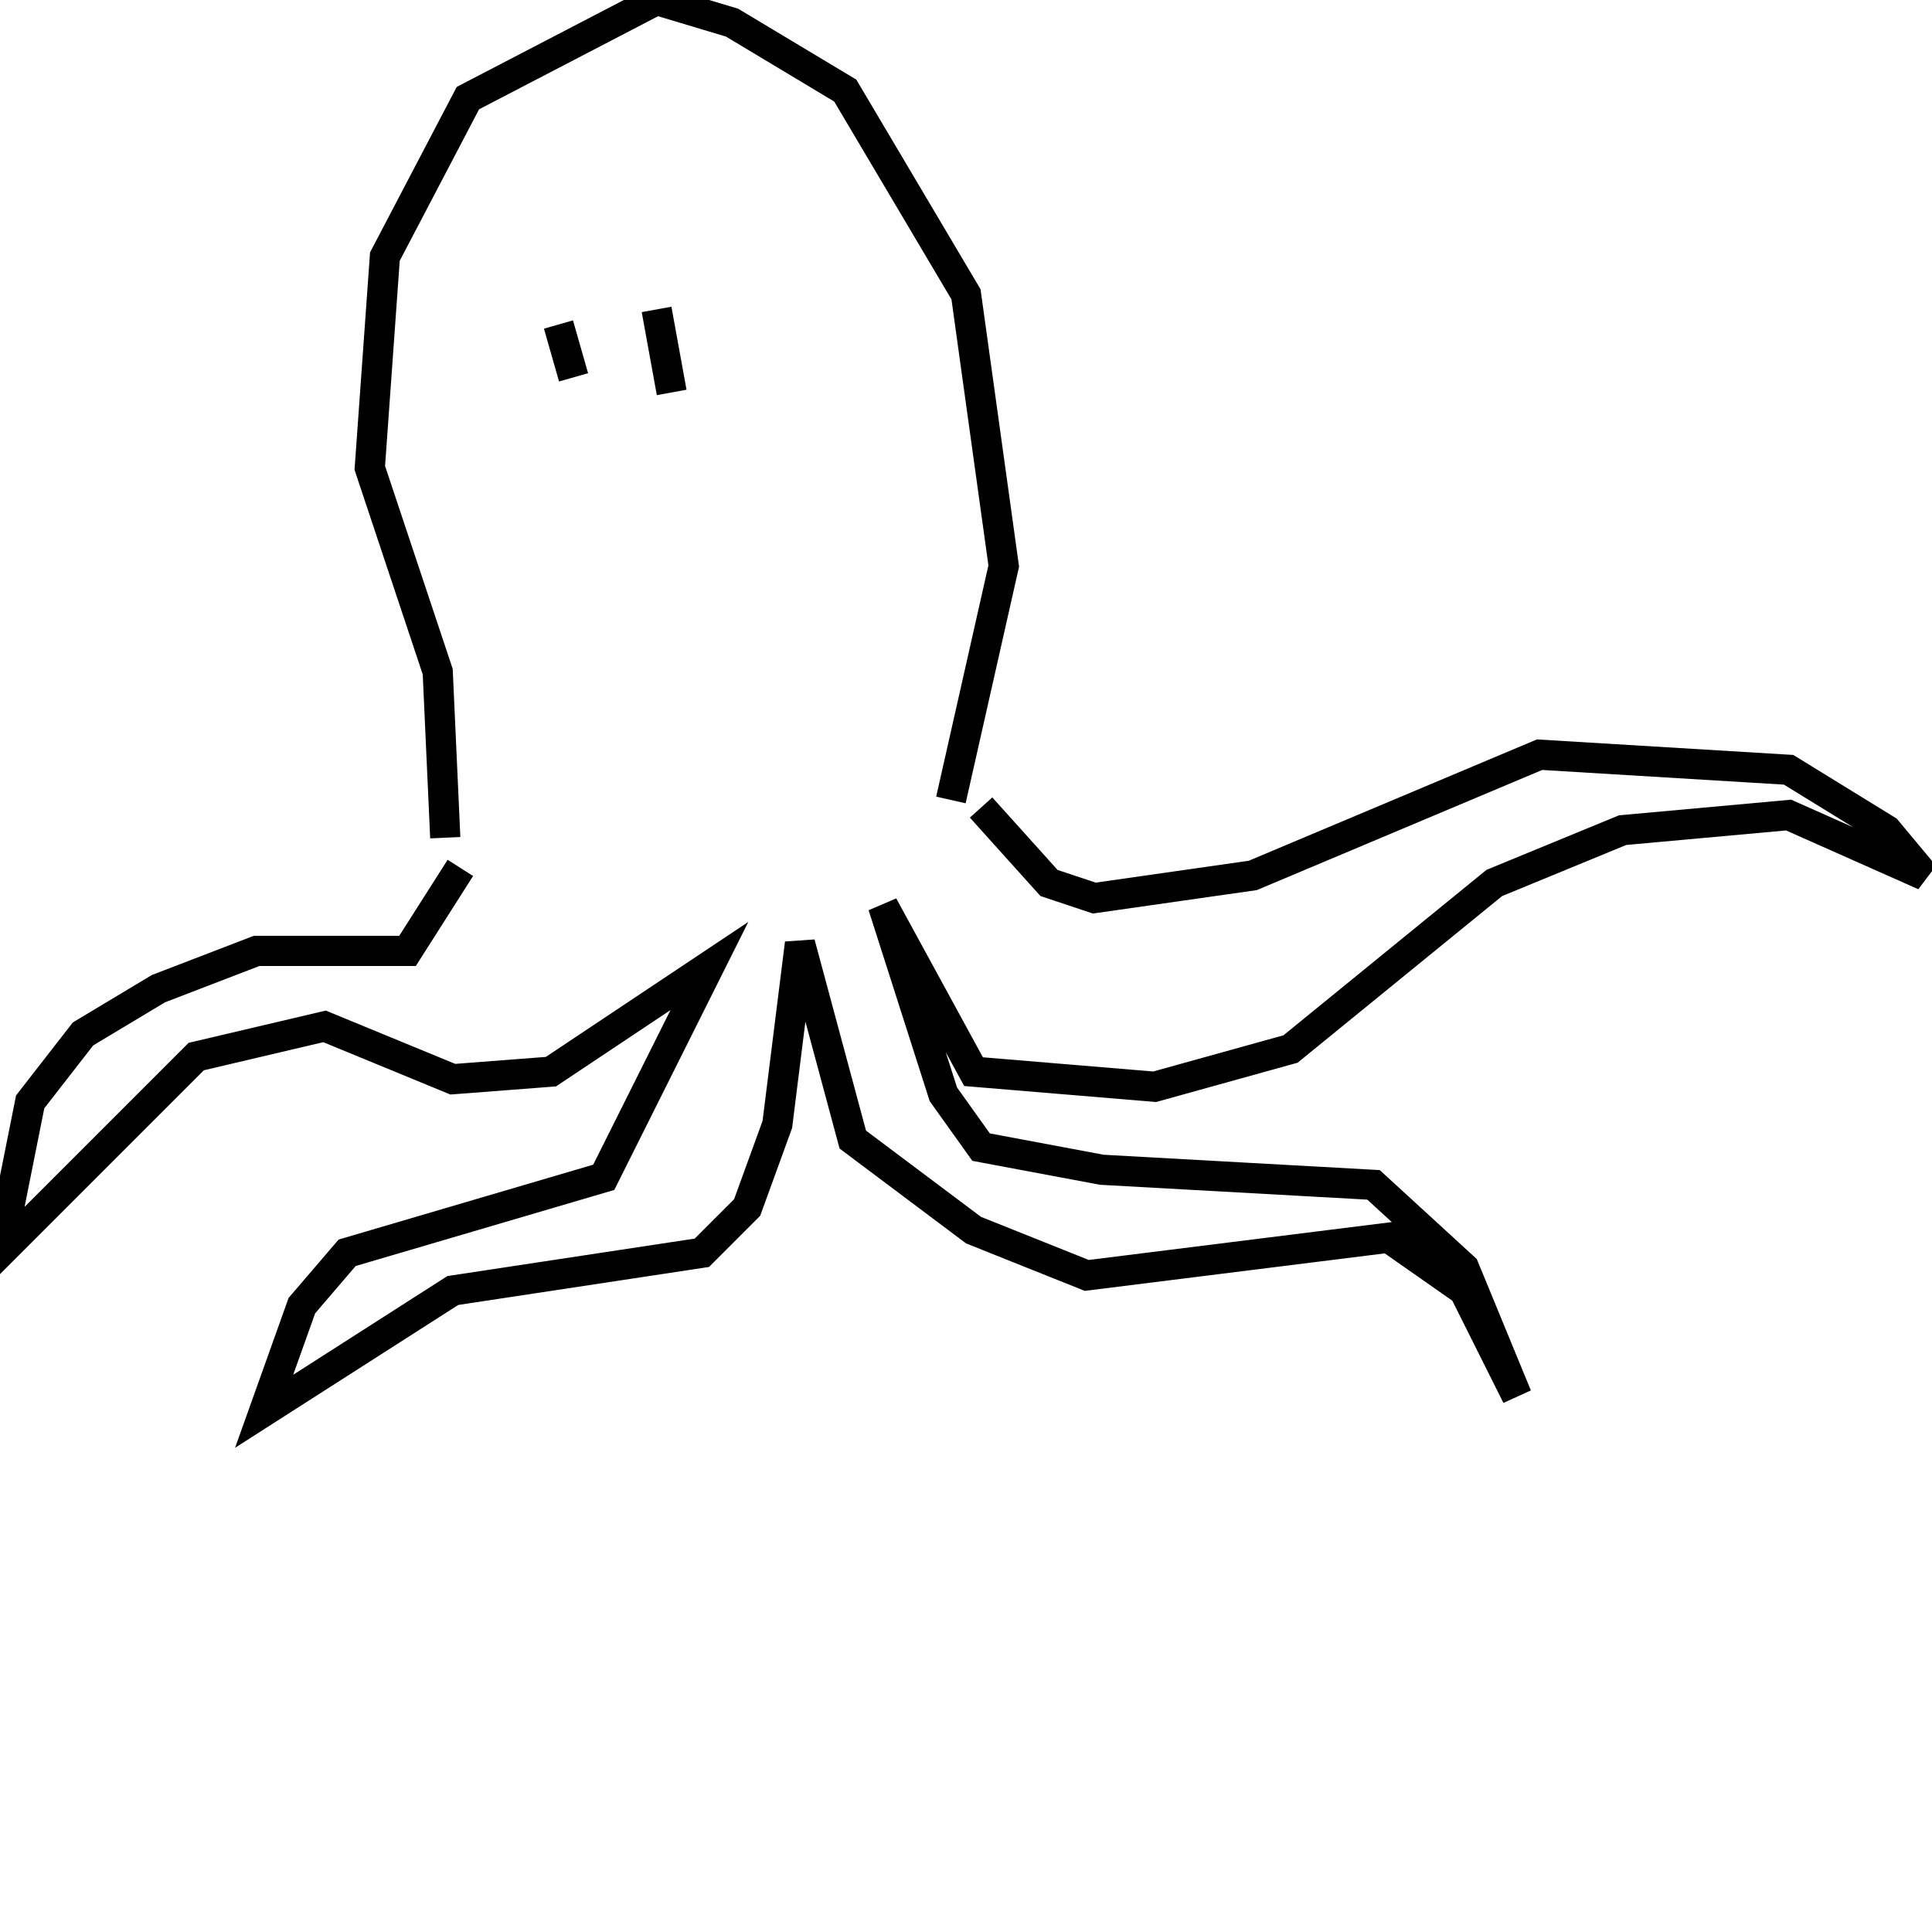 <svg width="256" height="256" xmlns="http://www.w3.org/2000/svg">
<g stroke="black" fill="transparent" stroke-width="4">
<path d="M 59 111 L 58 89 L 49 62 L 51 34 L 62 13 L 87 0 L 97 3 L 112 12 L 128 39 L 133 75 L 126 106"/>
<path d="M 74 43 L 76 50"/>
<path d="M 87 41 L 89 52"/>
<path d="M 130 107 L 139 117 L 145 119 L 166 116 L 204 100 L 237 102 L 250 110 L 255 116 L 237 108 L 215 110 L 198 117 L 171 139 L 153 144 L 129 142 L 117 120 L 125 145 L 130 152 L 146 155 L 182 157 L 194 168 L 201 185 L 194 171 L 184 164 L 144 169 L 129 163 L 113 151 L 106 125 L 103 149 L 99 160 L 93 166 L 60 171 L 35 187 L 40 173 L 46 166 L 80 156 L 94 128 L 73 142 L 60 143 L 43 136 L 26 140 L 0 166 L 4 146 L 11 137 L 21 131 L 34 126 L 54 126 L 61 115"/>
</g>
</svg>
